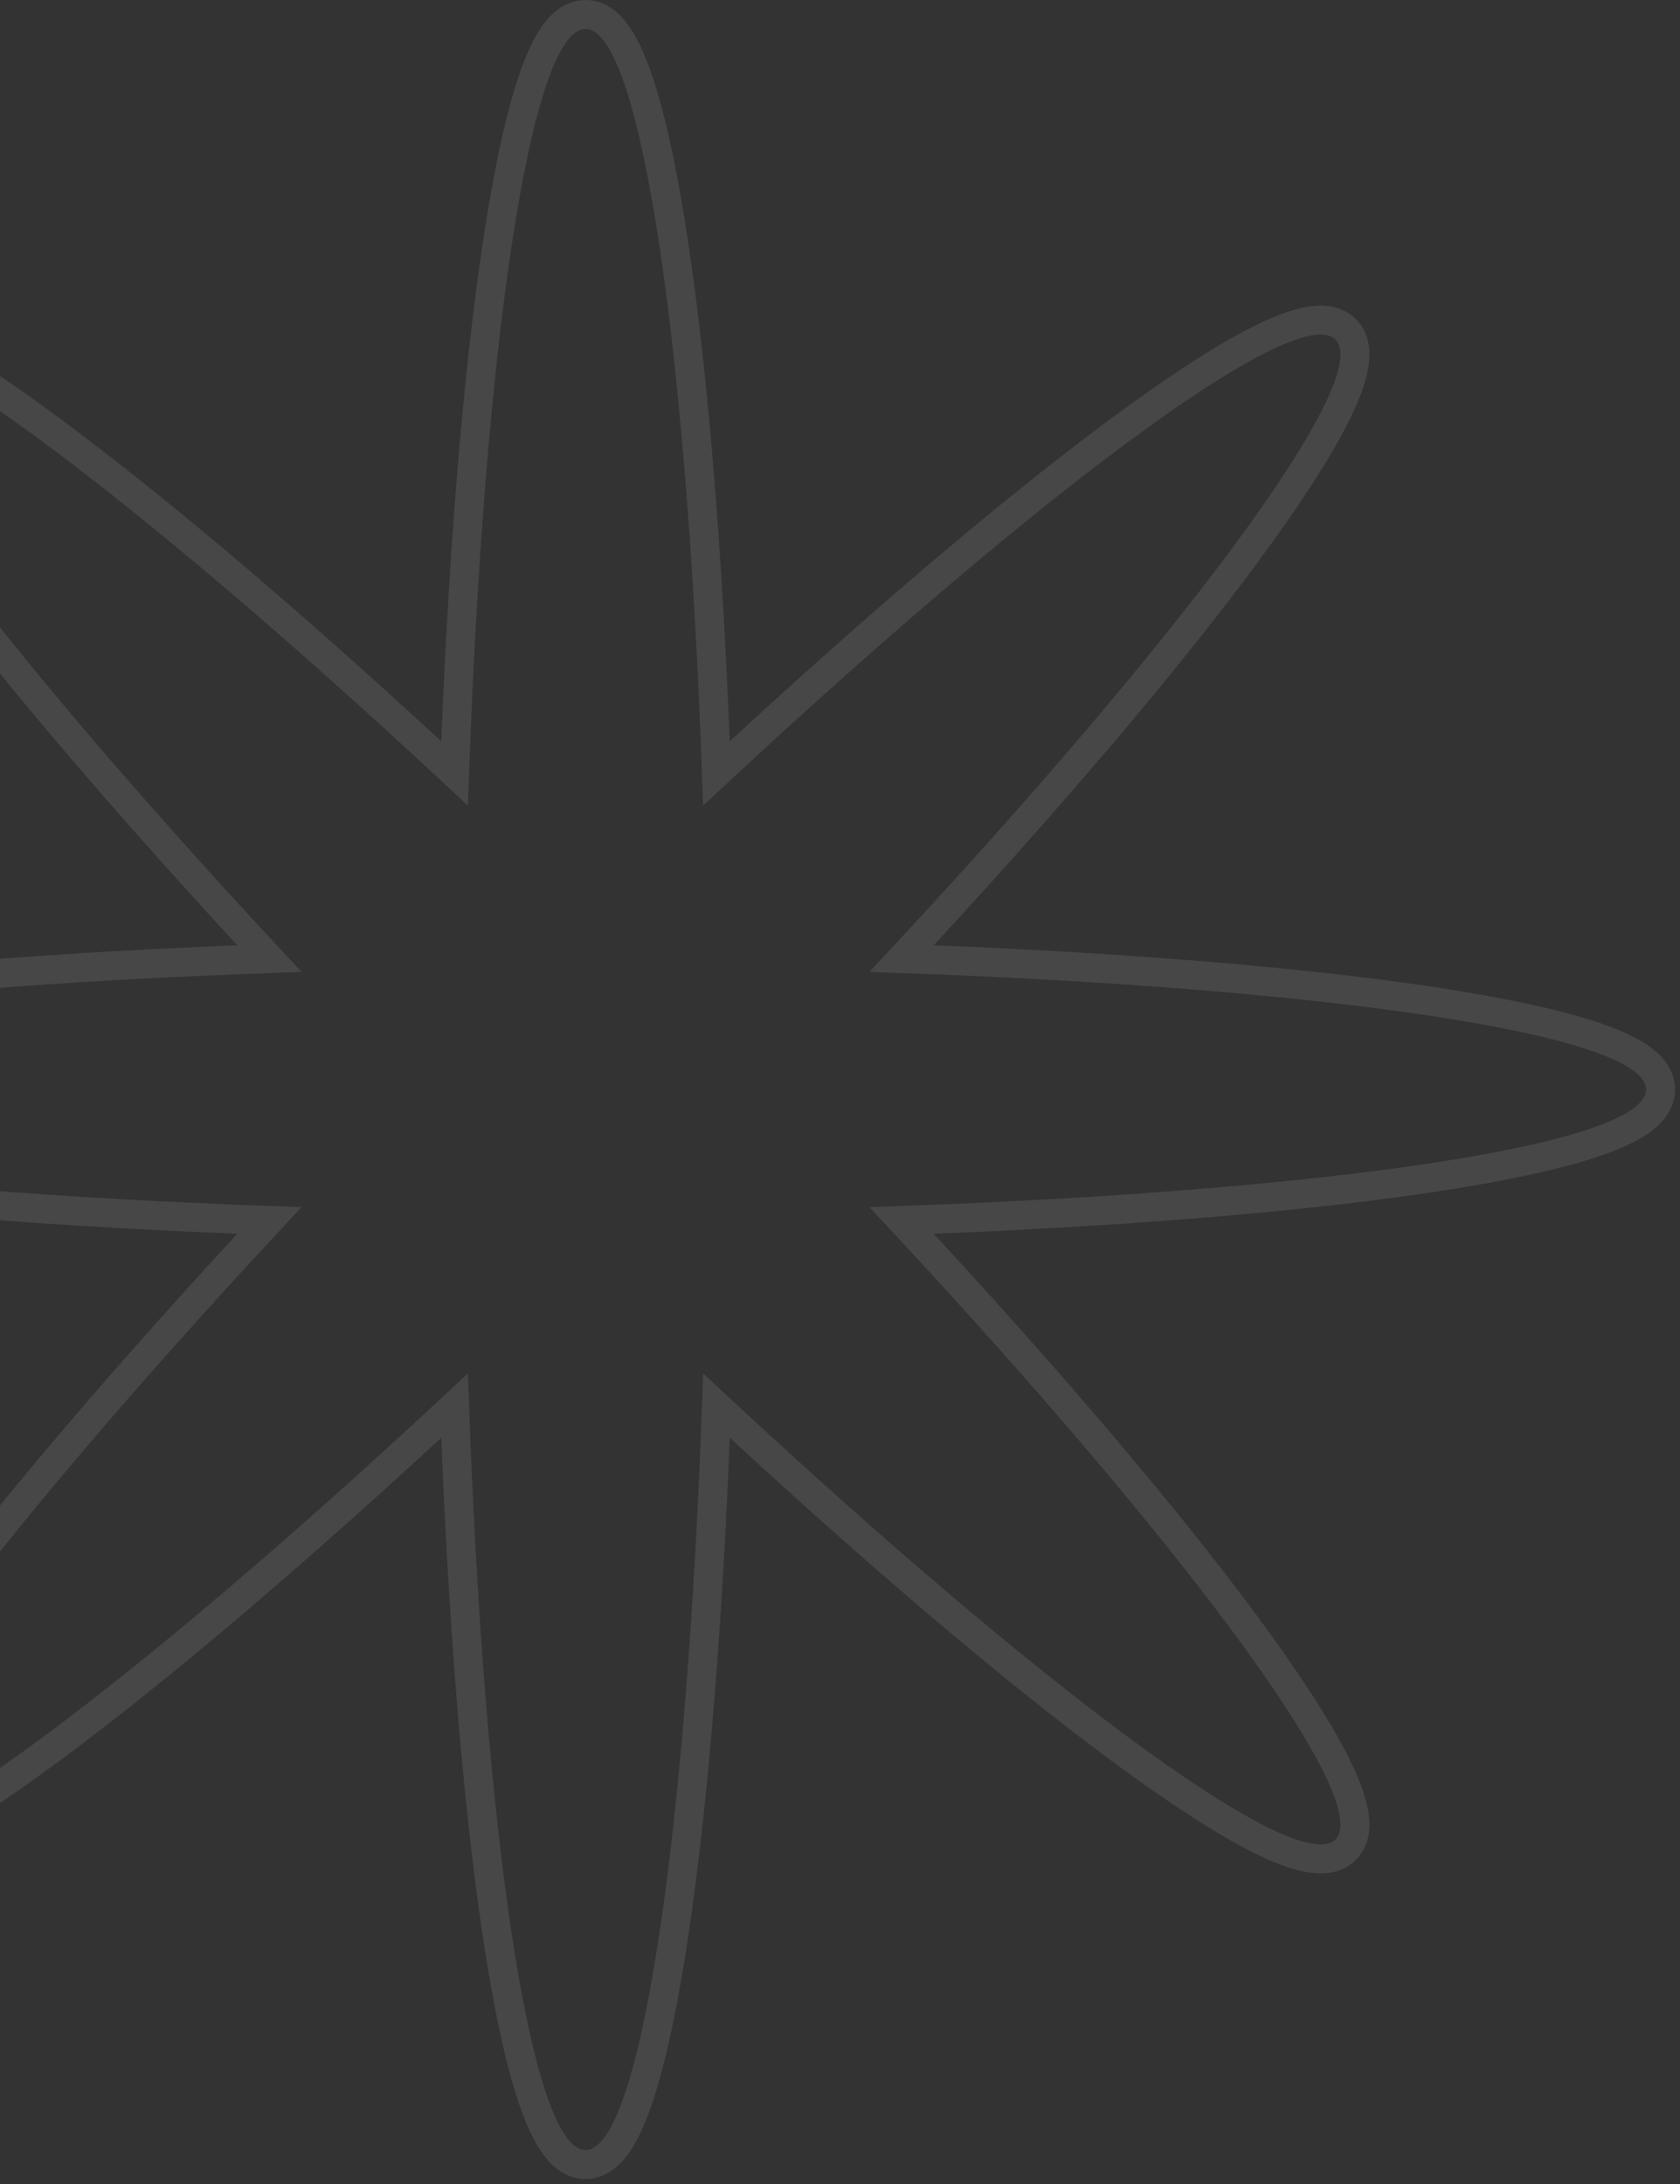 <svg width="290" height="377" viewBox="0 0 290 377" fill="none" xmlns="http://www.w3.org/2000/svg">
<rect x="0" y="0" width="290" height="377" fill="#333333" stroke="none"/>
<path d="M101.071 2.5C98.56 2.5 96.722 4.314 95.453 6.188C94.109 8.17 92.902 10.941 91.792 14.291C89.561 21.025 87.533 30.703 85.748 42.678C82.344 65.522 79.77 97.107 78.468 133.501C51.812 108.688 27.658 88.174 9.098 74.428C-0.632 67.222 -8.909 61.813 -15.248 58.629C-18.402 57.045 -21.215 55.94 -23.567 55.487C-25.789 55.06 -28.372 55.077 -30.148 56.853C-31.923 58.628 -31.94 61.211 -31.513 63.434C-31.061 65.785 -29.955 68.598 -28.371 71.752C-25.188 78.091 -19.778 86.368 -12.572 96.098C1.173 114.658 21.688 138.812 46.501 165.468C10.107 166.771 -21.478 169.344 -44.322 172.748C-56.297 174.533 -65.975 176.561 -72.709 178.792C-76.059 179.902 -78.83 181.11 -80.812 182.453C-82.686 183.722 -84.5 185.56 -84.5 188.071C-84.5 190.583 -82.686 192.421 -80.812 193.69C-78.83 195.033 -76.059 196.241 -72.709 197.351C-65.975 199.582 -56.297 201.61 -44.322 203.394C-21.478 206.799 10.107 209.372 46.501 210.675C21.688 237.331 1.173 261.485 -12.572 280.045C-19.778 289.774 -25.187 298.052 -28.371 304.391C-29.955 307.545 -31.061 310.358 -31.513 312.709C-31.94 314.932 -31.923 317.514 -30.147 319.29C-28.372 321.066 -25.789 321.083 -23.567 320.655C-21.215 320.203 -18.402 319.098 -15.248 317.514C-8.909 314.33 -0.632 308.921 9.098 301.715C27.658 287.969 51.812 267.455 78.468 242.641C79.77 279.036 82.344 310.621 85.748 333.464C87.533 345.44 89.561 355.118 91.792 361.851C92.902 365.201 94.109 367.972 95.453 369.955C96.722 371.828 98.56 373.643 101.071 373.643C103.583 373.643 105.421 371.828 106.69 369.955C108.033 367.972 109.241 365.201 110.351 361.851C112.582 355.118 114.61 345.44 116.394 333.464C119.799 310.621 122.372 279.036 123.675 242.641C150.331 267.455 174.485 287.969 193.045 301.715C202.774 308.92 211.052 314.33 217.391 317.514C220.544 319.098 223.358 320.203 225.709 320.655C227.931 321.083 230.514 321.066 232.29 319.29C234.066 317.514 234.083 314.932 233.655 312.709C233.203 310.358 232.098 307.545 230.514 304.391C227.33 298.052 221.92 289.774 214.715 280.045C200.969 261.485 180.455 237.331 155.641 210.675C192.036 209.372 223.621 206.799 246.464 203.394C258.439 201.61 268.118 199.582 274.851 197.351C278.201 196.241 280.972 195.033 282.955 193.69C284.828 192.421 286.642 190.583 286.642 188.071C286.642 185.56 284.828 183.722 282.955 182.453C280.972 181.11 278.201 179.902 274.851 178.792C268.118 176.561 258.439 174.533 246.464 172.748C223.621 169.344 192.036 166.771 155.641 165.468C180.455 138.812 200.969 114.658 214.715 96.098C221.92 86.368 227.33 78.091 230.514 71.752C232.098 68.598 233.203 65.785 233.655 63.434C234.083 61.211 234.066 58.629 232.29 56.853C230.514 55.077 227.932 55.06 225.709 55.487C223.358 55.94 220.544 57.045 217.391 58.629C211.052 61.813 202.774 67.222 193.045 74.428C174.485 88.174 150.331 108.688 123.675 133.501C122.372 97.107 119.799 65.522 116.394 42.678C114.61 30.703 112.582 21.025 110.351 14.291C109.241 10.941 108.033 8.17 106.69 6.188C105.421 4.314 103.583 2.5 101.071 2.5Z" stroke="white" stroke-opacity="0.1" stroke-width="5"/>
</svg>
